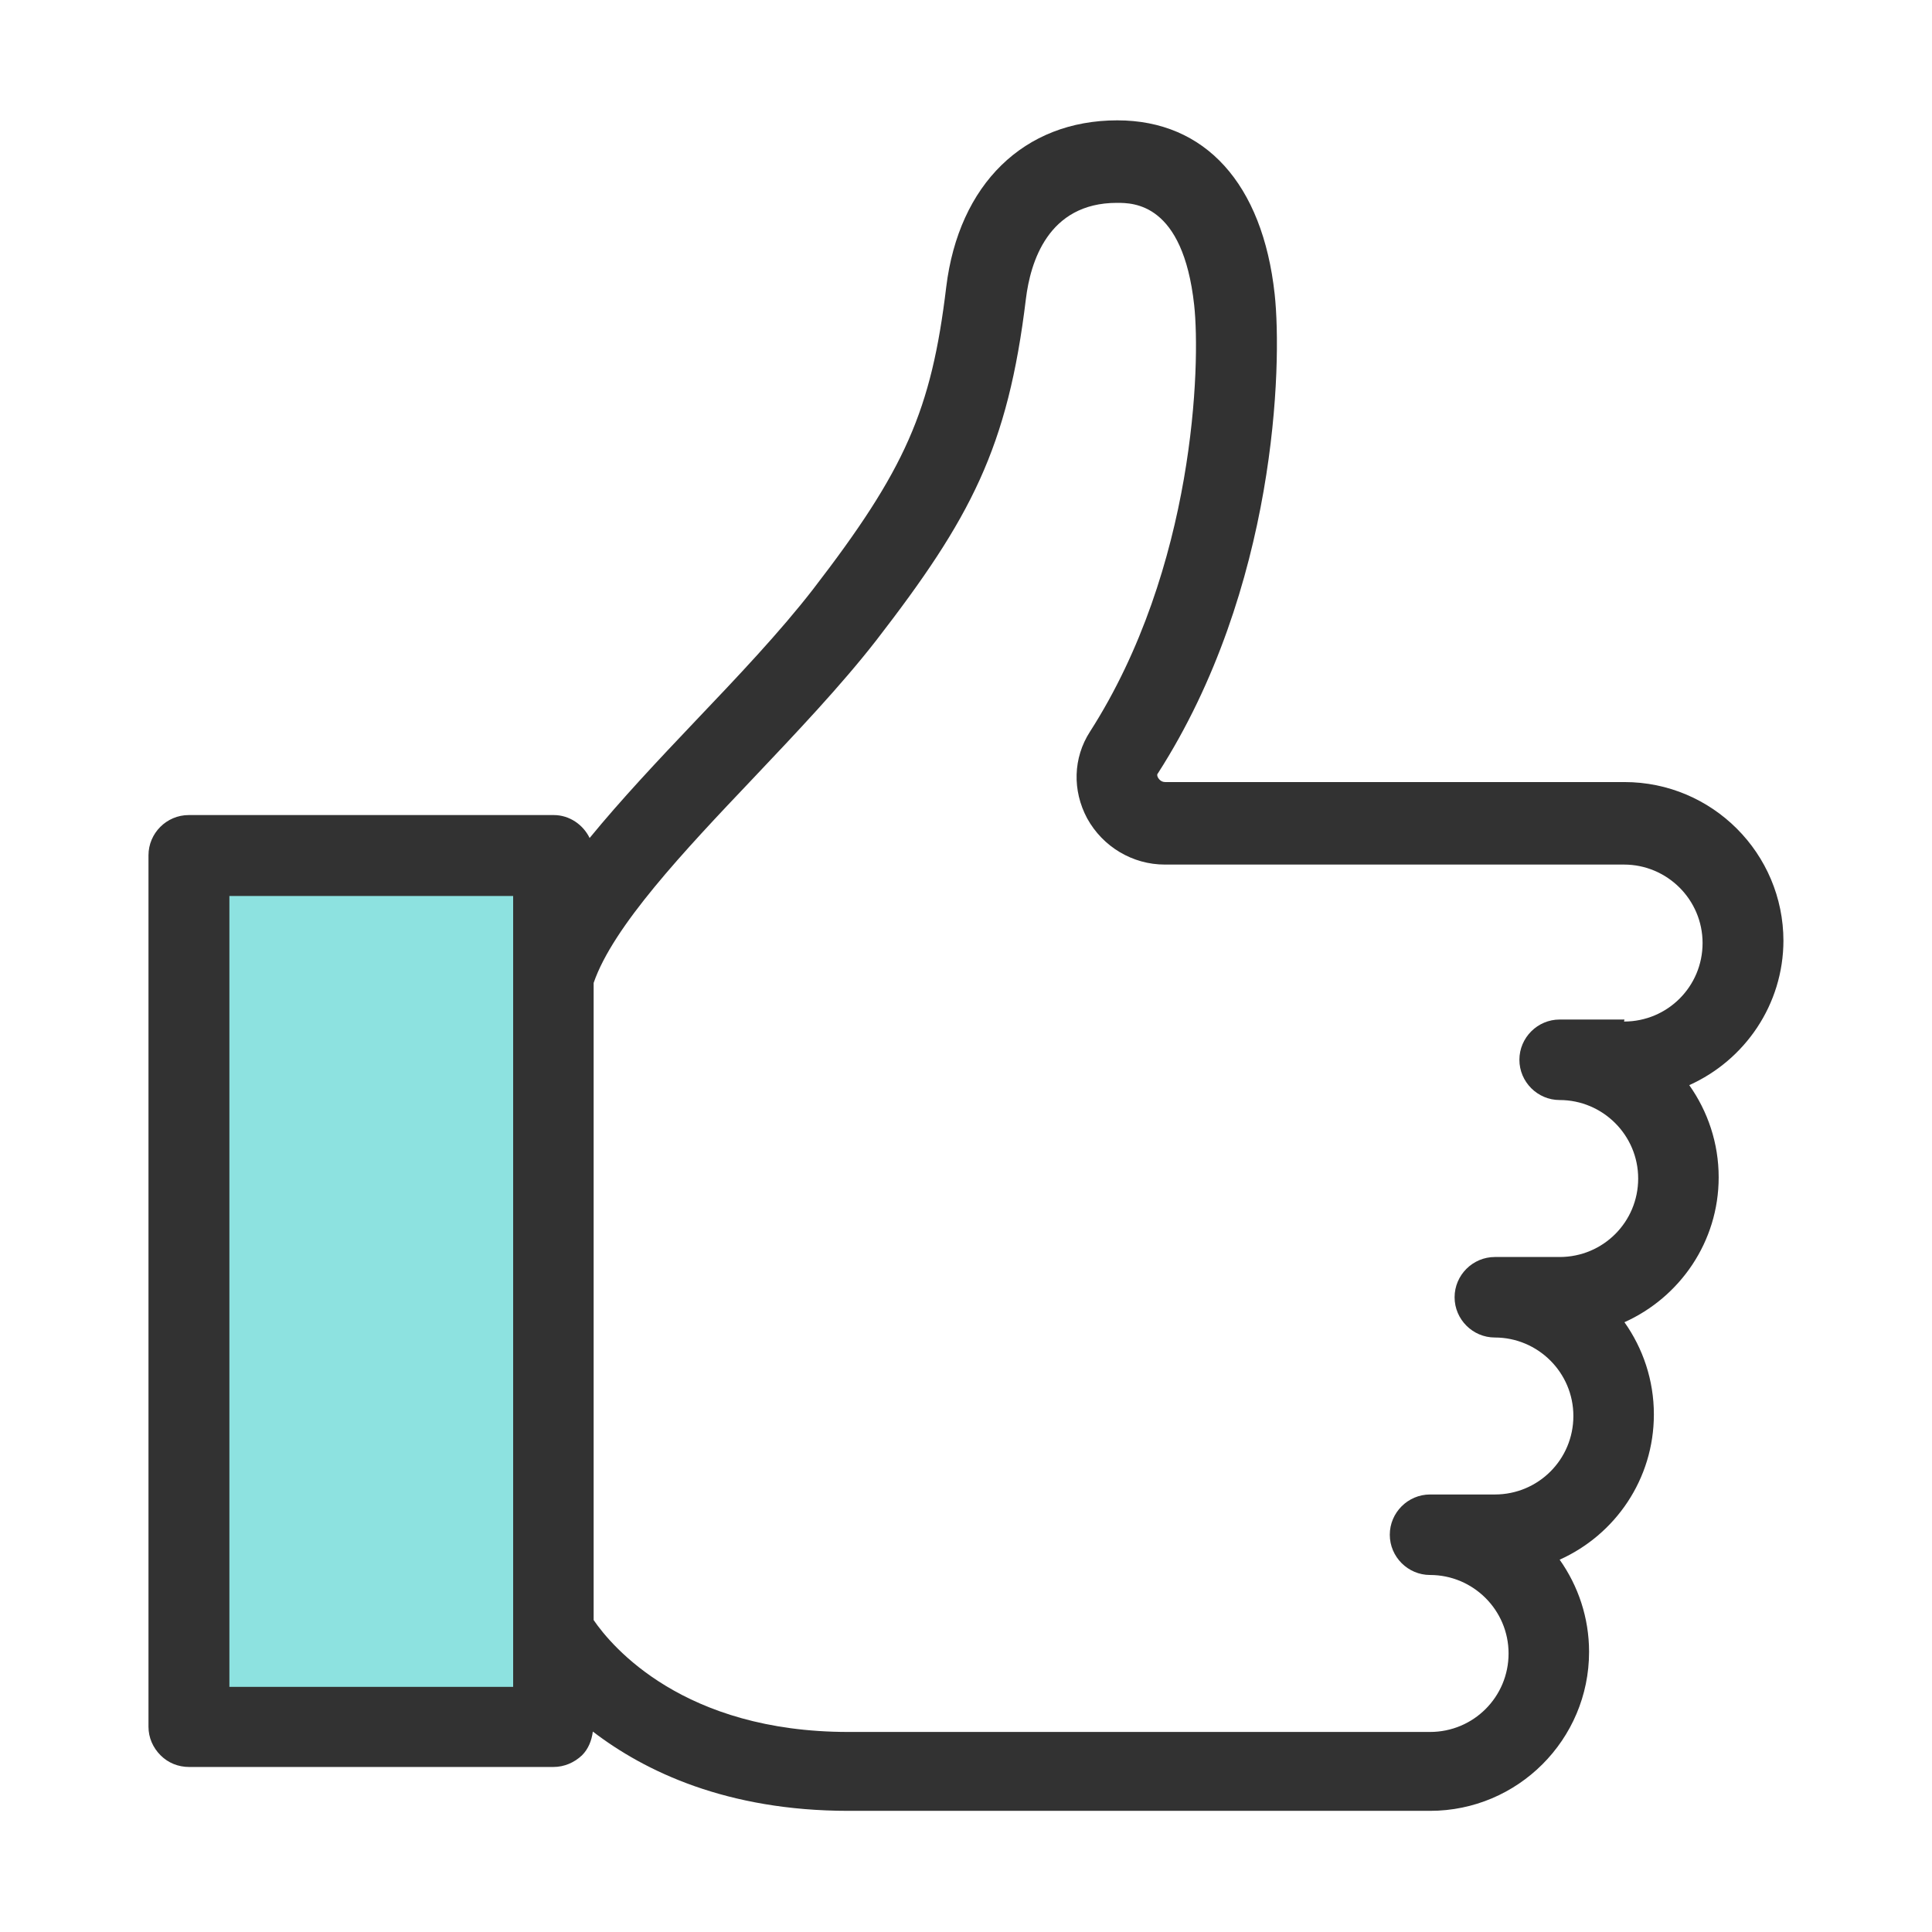 <svg width="48" height="48" viewBox="0 0 48 48" fill="none" xmlns="http://www.w3.org/2000/svg">
<path d="M4.699 42.91L4.689 21.25H13.749V42.91H4.699Z" fill="#8DE2E0"/>
<path d="M44.309 23.38C44.309 21.2 42.539 19.43 40.359 19.43H28.95C28.84 19.43 28.79 19.35 28.77 19.32C28.739 19.26 28.75 19.23 28.77 19.21C31.709 14.63 31.86 9.07 31.669 7.31C31.369 4.56 29.939 2.99 27.759 2.99C25.439 2.99 23.82 4.58 23.509 7.13C23.14 10.2 22.489 11.67 20.2 14.64C19.38 15.7 18.309 16.83 17.27 17.92C16.329 18.91 15.419 19.88 14.649 20.82C14.489 20.49 14.149 20.25 13.759 20.25H4.689C4.139 20.25 3.689 20.7 3.689 21.25V42.9C3.689 43.17 3.799 43.42 3.989 43.61C4.179 43.8 4.429 43.9 4.699 43.9H13.749C14.02 43.9 14.27 43.79 14.46 43.61C14.62 43.45 14.7 43.24 14.729 43.02C16.02 44.01 18.059 44.99 21.079 44.99H35.529C37.709 44.99 39.48 43.22 39.48 41.04C39.48 40.19 39.209 39.4 38.749 38.75C40.13 38.13 41.09 36.75 41.09 35.14C41.09 34.29 40.819 33.5 40.359 32.85C41.739 32.23 42.7 30.85 42.7 29.25C42.7 28.4 42.429 27.61 41.969 26.96C43.349 26.34 44.309 24.96 44.309 23.36V23.38ZM5.699 41.91V22.26H12.749V41.91H5.699ZM40.359 25.33H38.749C38.2 25.33 37.749 25.78 37.749 26.33C37.749 26.88 38.2 27.33 38.749 27.33C39.819 27.33 40.7 28.2 40.7 29.28C40.7 30.36 39.83 31.23 38.749 31.23H37.139C36.59 31.23 36.139 31.68 36.139 32.23C36.139 32.78 36.59 33.23 37.139 33.23C38.209 33.23 39.09 34.1 39.09 35.18C39.09 36.26 38.219 37.13 37.139 37.13H35.529C34.98 37.13 34.529 37.58 34.529 38.13C34.529 38.68 34.98 39.13 35.529 39.13C36.599 39.13 37.48 40 37.48 41.08C37.48 42.16 36.609 43.03 35.529 43.03H21.079C16.98 43.03 15.2 40.91 14.749 40.25V24.42C15.229 23.02 16.989 21.15 18.709 19.34C19.779 18.21 20.89 17.04 21.77 15.91C24.119 12.87 25.04 11.13 25.489 7.42C25.599 6.53 26.029 5.04 27.75 5.04C28.16 5.04 29.39 5.04 29.669 7.58C29.829 9.04 29.689 14.11 27.079 18.18C26.66 18.83 26.64 19.64 27.009 20.33C27.399 21.04 28.14 21.48 28.939 21.48H40.349C41.419 21.48 42.3 22.35 42.3 23.43C42.3 24.51 41.429 25.38 40.349 25.38L40.359 25.33Z" fill="#323232"/>
</svg>
